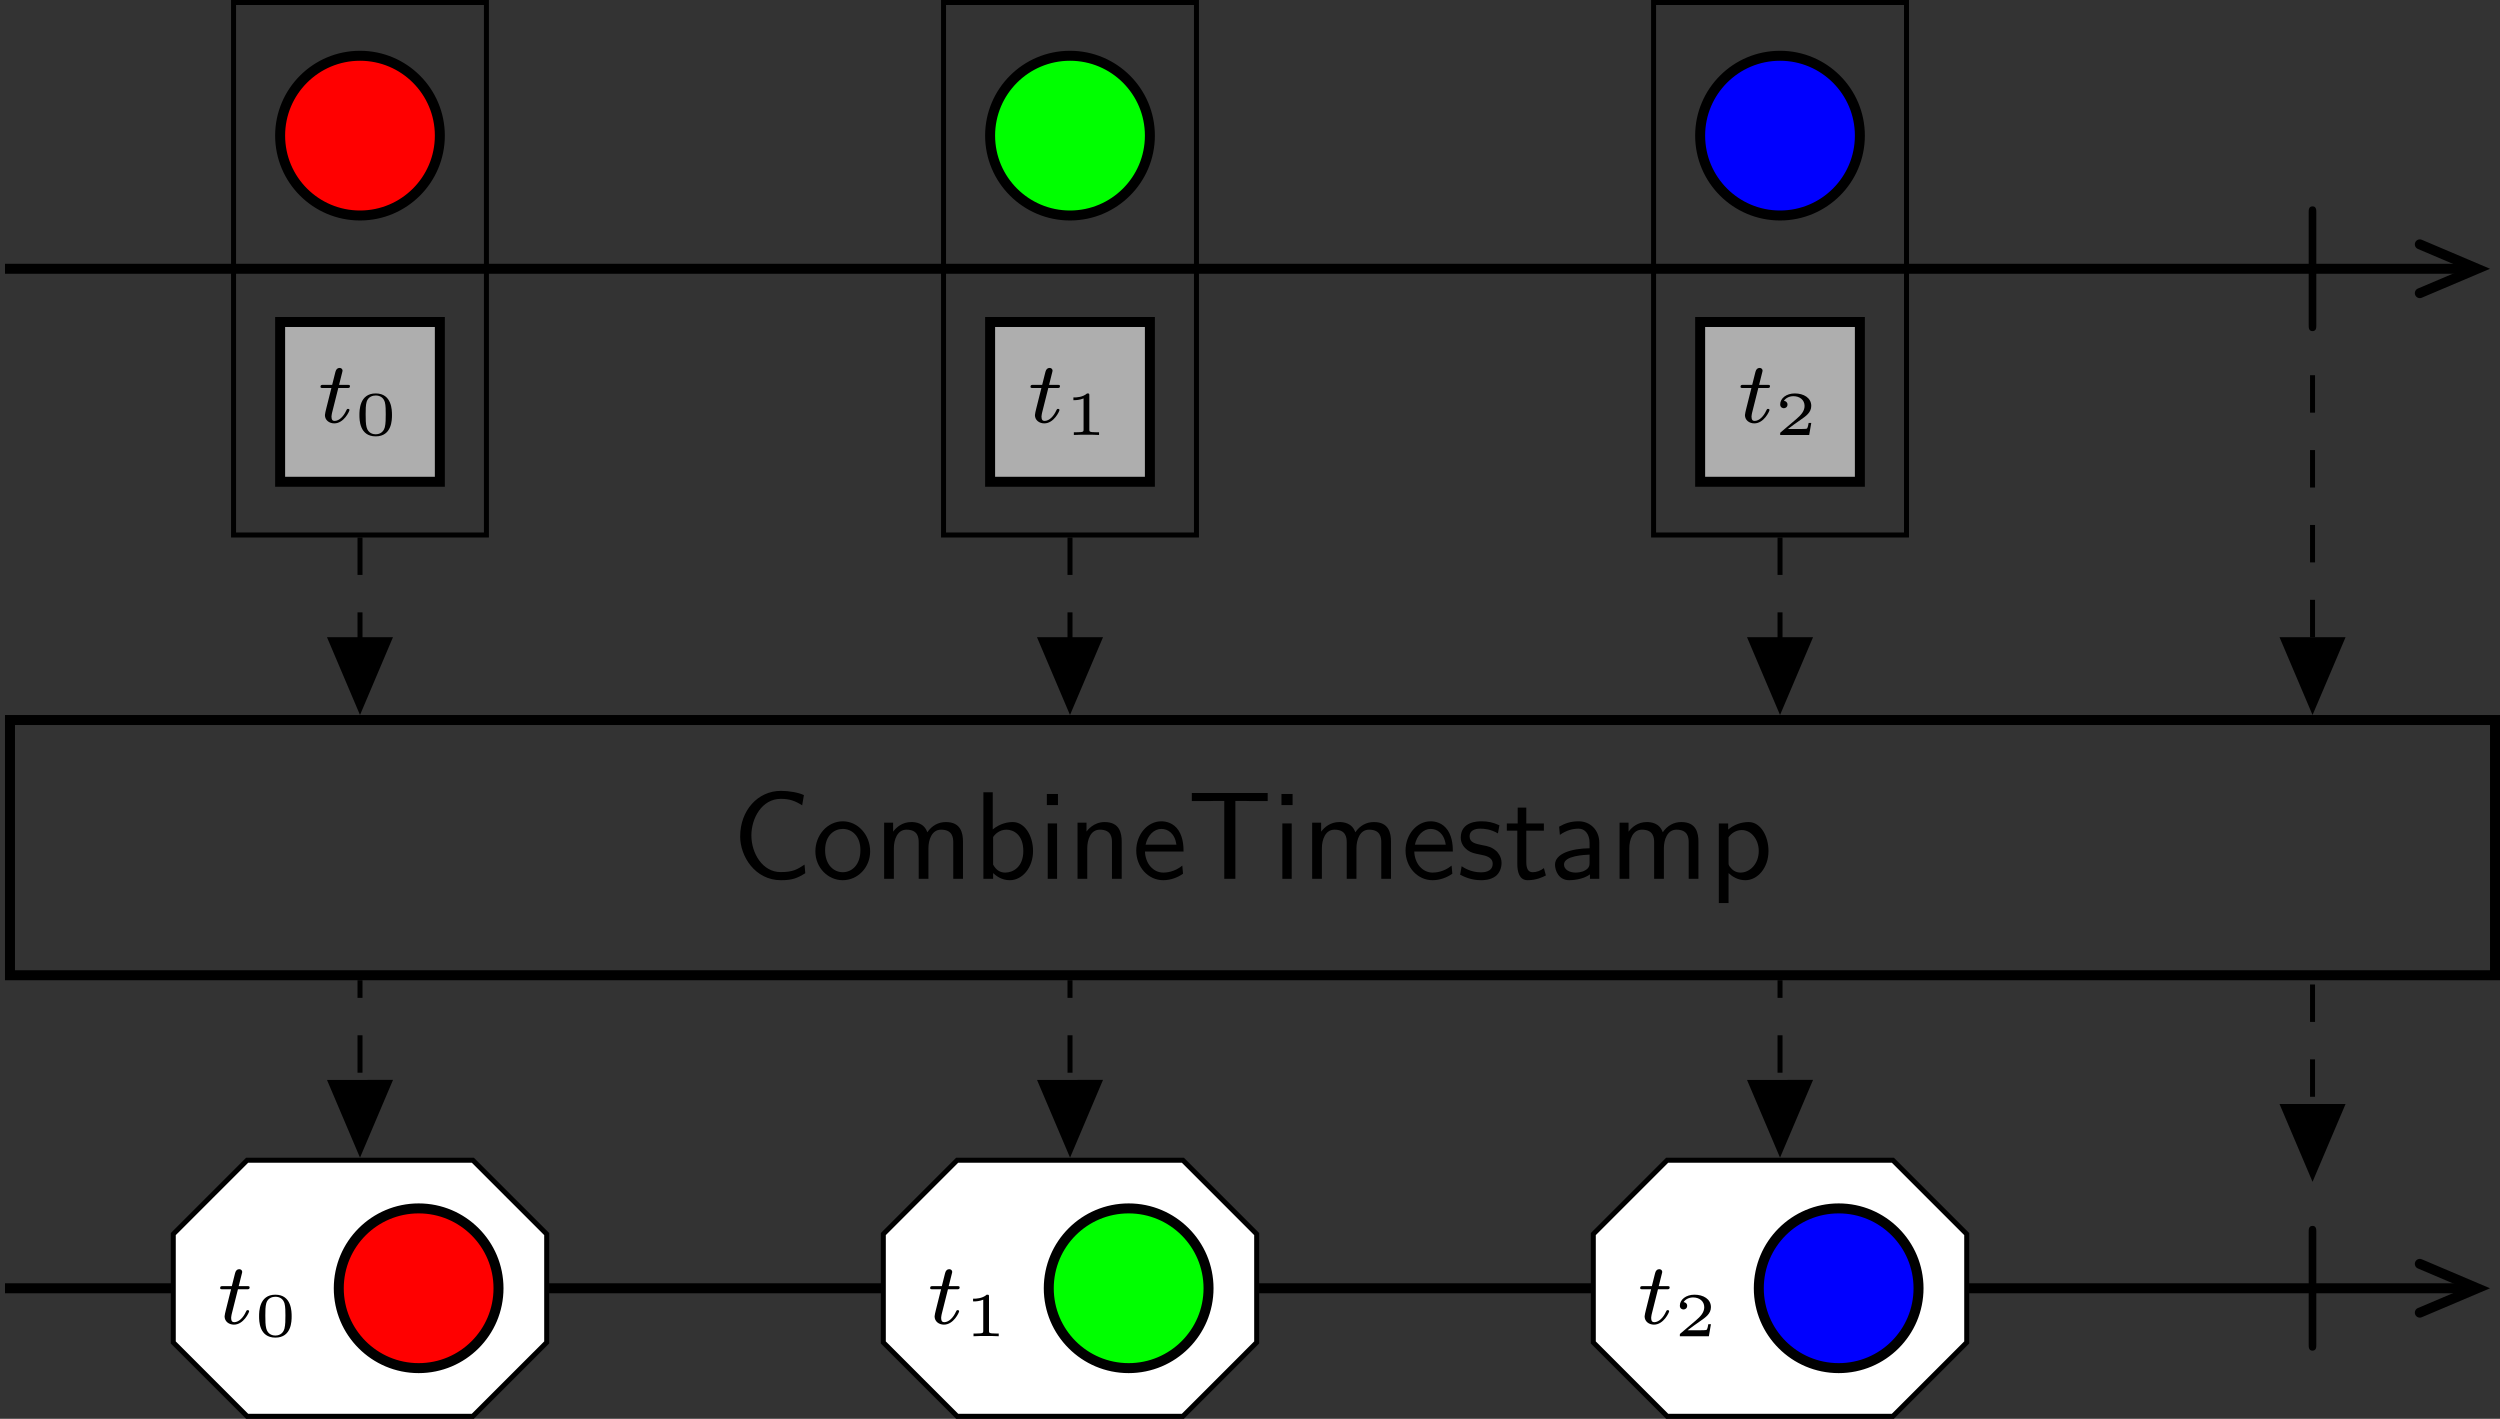 <?xml version='1.0' encoding='UTF-8'?>
<!-- This file was generated by dvisvgm 2.11.1 -->
<svg version='1.1' xmlns='http://www.w3.org/2000/svg' xmlns:xlink='http://www.w3.org/1999/xlink' width='425.193pt' height='241.306pt' viewBox='-146.288 -146.288 425.193 241.306'>
<rect x="-146.288" y="-146.288" width="425.193" height="241.306" fill="#333333" stroke="none"/>
<style>
    @media (prefers-color-scheme: dark) {
    path[stroke="#000"] {stroke: #eee !important;}
    path[fill="#000"] {fill: #eee !important;}
    path[fill="#fff"] {fill: #212529 !important;}
    g[id="text"] path, g[id="arrowheads"], path[id="g0-106"] {fill: #eee !important;}
    g[id="bottom-text"] {fill: #eee !important;}}
</style>
<defs>
<path id='g0-106' d='M1.893-7.024C1.893-7.173 1.893-7.472 1.594-7.472C1.285-7.472 1.285-7.183 1.285-7.024V2.042C1.285 2.192 1.285 2.491 1.584 2.491C1.893 2.491 1.893 2.202 1.893 2.042V-7.024Z'/>
<path id='g2-116' d='M1.716-2.755H2.427C2.559-2.755 2.65-2.755 2.65-2.908C2.65-3.006 2.559-3.006 2.441-3.006H1.778L2.036-4.038C2.043-4.073 2.057-4.108 2.057-4.135C2.057-4.261 1.96-4.359 1.82-4.359C1.646-4.359 1.541-4.24 1.492-4.059C1.444-3.884 1.534-4.219 1.227-3.006H.516C.384-3.006 .293-3.006 .293-2.852C.293-2.755 .377-2.755 .502-2.755H1.165L.753-1.109C.711-.934 .649-.683 .649-.593C.649-.181 .997 .07 1.395 .07C2.169 .07 2.608-.907 2.608-.997S2.518-1.088 2.497-1.088C2.413-1.088 2.406-1.074 2.35-.955C2.155-.516 1.799-.126 1.416-.126C1.269-.126 1.172-.216 1.172-.467C1.172-.537 1.2-.683 1.213-.753L1.716-2.755Z'/>
<path id='g3-48' d='M2.994-1.594C2.994-1.953 2.994-3.318 1.694-3.318S.394-1.953 .394-1.594C.394-1.23 .394 .11 1.694 .11S2.994-1.23 2.994-1.594ZM1.694-.055C1.509-.055 1.091-.12 .966-.623C.897-.892 .892-1.245 .892-1.654C.892-2.022 .892-2.366 .971-2.65C1.096-3.068 1.479-3.153 1.694-3.153C2.062-3.153 2.326-2.964 2.426-2.615C2.496-2.361 2.496-1.948 2.496-1.654C2.496-1.315 2.496-.912 2.421-.613C2.291-.13 1.893-.055 1.694-.055Z'/>
<path id='g3-49' d='M1.983-3.168C1.983-3.318 1.968-3.318 1.803-3.318C1.45-2.999 .897-2.999 .797-2.999H.712V-2.78H.797C.912-2.78 1.235-2.795 1.524-2.919V-.428C1.524-.274 1.524-.219 .996-.219H.747V0C1.021-.02 1.465-.02 1.753-.02S2.486-.02 2.76 0V-.219H2.511C1.983-.219 1.983-.274 1.983-.428V-3.168Z'/>
<path id='g3-50' d='M2.934-.961H2.725C2.71-.867 2.66-.558 2.58-.508C2.54-.478 2.122-.478 2.047-.478H1.071C1.4-.722 1.768-1.001 2.067-1.2C2.516-1.509 2.934-1.798 2.934-2.326C2.934-2.964 2.331-3.318 1.619-3.318C.946-3.318 .453-2.929 .453-2.441C.453-2.182 .672-2.137 .742-2.137C.877-2.137 1.036-2.227 1.036-2.431C1.036-2.61 .907-2.71 .752-2.725C.892-2.949 1.181-3.098 1.514-3.098C1.998-3.098 2.401-2.809 2.401-2.321C2.401-1.903 2.112-1.584 1.729-1.26L.513-.229C.463-.184 .458-.184 .453-.149V0H2.77L2.934-.961Z'/>
<g id="text">
<path id='g1-67' d='M5.798-1.136C5.21-.747 4.872-.538 3.885-.538C2.451-.538 1.554-2.032 1.554-3.467C1.554-4.822 2.381-6.386 3.905-6.386C4.613-6.386 5.061-6.217 5.609-5.868L5.748-6.685C5.32-6.894 4.553-7.024 3.915-7.024C2.072-7.024 .658-5.469 .658-3.377C.658-1.803 1.843 .11 3.915 .11C4.832 .11 5.21-.05 5.858-.448L5.798-1.136Z'/>
<path id='g1-84' d='M3.836-6.217H4.722C4.842-6.217 4.961-6.207 5.081-6.207H6.416V-6.854H.359V-6.207H1.694C1.813-6.207 1.933-6.217 2.052-6.217H2.949V0H3.836V-6.217Z'/>
<path id='g1-97' d='M3.975-2.879C3.975-3.895 3.248-4.593 2.331-4.593C1.684-4.593 1.235-4.433 .767-4.164L.827-3.507C1.345-3.875 1.843-4.005 2.331-4.005C2.8-4.005 3.198-3.606 3.198-2.869V-2.441C1.704-2.421 .438-2.002 .438-1.126C.438-.697 .707 .11 1.574 .11C1.714 .11 2.65 .09 3.228-.359V0H3.975V-2.879ZM3.198-1.315C3.198-1.126 3.198-.877 2.859-.687C2.57-.508 2.192-.498 2.082-.498C1.604-.498 1.156-.727 1.156-1.146C1.156-1.843 2.77-1.913 3.198-1.933V-1.315Z'/>
<path id='g1-98' d='M1.564-6.914H.817V0H1.594V-.458C1.833-.239 2.262 .11 2.929 .11C3.925 .11 4.782-.887 4.782-2.222C4.782-3.457 4.105-4.533 3.168-4.533C2.78-4.533 2.162-4.433 1.564-3.945V-6.914ZM1.594-3.337C1.753-3.577 2.112-3.925 2.66-3.925C3.248-3.925 4.005-3.497 4.005-2.222C4.005-.927 3.168-.498 2.56-.498C2.172-.498 1.843-.677 1.594-1.136V-3.337Z'/>
<path id='g1-101' d='M4.125-2.182C4.125-2.521 4.115-3.268 3.726-3.866C3.318-4.483 2.71-4.593 2.351-4.593C1.245-4.593 .349-3.537 .349-2.252C.349-.936 1.305 .11 2.501 .11C3.128 .11 3.696-.13 4.085-.408L4.025-1.056C3.397-.538 2.74-.498 2.511-.498C1.714-.498 1.076-1.205 1.046-2.182H4.125ZM1.096-2.73C1.255-3.487 1.783-3.985 2.351-3.985C2.869-3.985 3.427-3.646 3.557-2.73H1.096Z'/>
<path id='g1-105' d='M1.624-6.775H.737V-5.888H1.624V-6.775ZM1.554-4.423H.807V0H1.554V-4.423Z'/>
<path id='g1-109' d='M7.103-2.969C7.103-3.636 6.944-4.533 5.738-4.533C5.141-4.533 4.623-4.254 4.254-3.716C3.995-4.473 3.298-4.533 2.979-4.533C2.262-4.533 1.793-4.125 1.524-3.766V-4.483H.807V0H1.584V-2.441C1.584-3.118 1.853-3.925 2.59-3.925C3.517-3.925 3.567-3.278 3.567-2.899V0H4.344V-2.441C4.344-3.118 4.613-3.925 5.35-3.925C6.276-3.925 6.326-3.278 6.326-2.899V0H7.103V-2.969Z'/>
<path id='g1-110' d='M4.334-2.969C4.334-3.626 4.184-4.533 2.969-4.533C2.072-4.533 1.584-3.856 1.524-3.776V-4.483H.807V0H1.584V-2.441C1.584-3.098 1.833-3.925 2.59-3.925C3.547-3.925 3.557-3.218 3.557-2.899V0H4.334V-2.969Z'/>
<path id='g1-111' d='M4.672-2.192C4.672-3.527 3.676-4.593 2.491-4.593C1.265-4.593 .299-3.497 .299-2.192C.299-.877 1.315 .11 2.481 .11C3.676 .11 4.672-.897 4.672-2.192ZM2.481-.528C1.793-.528 1.076-1.086 1.076-2.291S1.833-3.985 2.481-3.985C3.178-3.985 3.895-3.467 3.895-2.291S3.218-.528 2.481-.528Z'/>
<path id='g1-112' d='M1.594-.458C1.903-.169 2.341 .11 2.939 .11C3.905 .11 4.782-.867 4.782-2.222C4.782-3.417 4.154-4.533 3.198-4.533C2.6-4.533 2.022-4.324 1.564-3.935V-4.423H.817V1.933H1.594V-.458ZM1.594-3.318C1.833-3.666 2.222-3.895 2.65-3.895C3.407-3.895 4.005-3.138 4.005-2.222C4.005-1.196 3.298-.498 2.55-.498C2.162-.498 1.893-.697 1.694-.966C1.594-1.116 1.594-1.136 1.594-1.315V-3.318Z'/>
<path id='g1-115' d='M3.417-4.274C2.899-4.513 2.491-4.593 1.983-4.593C1.733-4.593 .329-4.593 .329-3.288C.329-2.8 .618-2.481 .867-2.291C1.176-2.072 1.395-2.032 1.943-1.923C2.301-1.853 2.879-1.733 2.879-1.205C2.879-.518 2.092-.518 1.943-.518C1.136-.518 .578-.887 .399-1.006L.279-.329C.598-.169 1.146 .11 1.953 .11C2.132 .11 2.68 .11 3.108-.209C3.417-.448 3.587-.847 3.587-1.275C3.587-1.823 3.218-2.162 3.198-2.192C2.809-2.54 2.54-2.6 2.042-2.69C1.494-2.8 1.036-2.899 1.036-3.387C1.036-4.005 1.753-4.005 1.883-4.005C2.202-4.005 2.73-3.965 3.298-3.626L3.417-4.274Z'/>
<path id='g1-116' d='M1.743-3.846H3.148V-4.423H1.743V-5.689H1.056V-4.423H.189V-3.846H1.026V-1.186C1.026-.588 1.166 .11 1.853 .11C2.55 .11 3.059-.139 3.308-.269L3.148-.857C2.889-.648 2.57-.528 2.252-.528C1.883-.528 1.743-.827 1.743-1.355V-3.846Z'/>
</g>
</defs>
<g id='page1' transform='matrix(2.13 0 0 2.13 0 0)'>
<path d='M-68.281-47.219H128.875' stroke='#000' fill='none' stroke-width='.797'/>
<path d='M124.539-49.168L129.125-47.219L124.539-45.273' stroke='#000' fill='none' stroke-width='.797' stroke-linecap='round'/>
<path d='M-50.031-25.961H-29.84V-68.481H-50.031Z' stroke='#000' fill='none' stroke-width='.399' stroke-miterlimit='10'/>
<path d='M-33.559-57.852C-33.559-61.371-36.414-64.227-39.934-64.227C-43.457-64.227-46.312-61.371-46.312-57.852C-46.312-54.328-43.457-51.473-39.934-51.473C-36.414-51.473-33.559-54.328-33.559-57.852Z' fill='#f00'/>
<path d='M-33.559-57.852C-33.559-61.371-36.414-64.227-39.934-64.227C-43.457-64.227-46.312-61.371-46.312-57.852C-46.312-54.328-43.457-51.473-39.934-51.473C-36.414-51.473-33.559-54.328-33.559-57.852Z' stroke='#000' fill='none' stroke-width='.797' stroke-miterlimit='10'/>
<path d='M-46.312-30.211H-33.559V-42.969H-46.312Z' fill='#aeaeae'/>
<path d='M-46.312-30.211H-33.559V-42.969H-46.312Z' stroke='#000' fill='none' stroke-width='.797' stroke-miterlimit='10'/>
<g transform='matrix(1 0 0 1 -81.69 61.333)'>
<use x='38.306' y='-96.276' xlink:href='#g2-116'/>
<use x='41.315' y='-95.28' xlink:href='#g3-48'/>
</g>
<path d='M6.66-25.961H26.855V-68.481H6.66Z' stroke='#000' fill='none' stroke-width='.399' stroke-miterlimit='10'/>
<path d='M23.137-57.852C23.137-61.371 20.281-64.227 16.758-64.227C13.234-64.227 10.379-61.371 10.379-57.852C10.379-54.328 13.234-51.473 16.758-51.473C20.281-51.473 23.137-54.328 23.137-57.852Z' fill='#0f0'/>
<path d='M23.137-57.852C23.137-61.371 20.281-64.227 16.758-64.227C13.234-64.227 10.379-61.371 10.379-57.852C10.379-54.328 13.234-51.473 16.758-51.473C20.281-51.473 23.137-54.328 23.137-57.852Z' stroke='#000' fill='none' stroke-width='.797' stroke-miterlimit='10'/>
<path d='M10.379-30.211H23.137V-42.969H10.379Z' fill='#aeaeae'/>
<path d='M10.379-30.211H23.137V-42.969H10.379Z' stroke='#000' fill='none' stroke-width='.797' stroke-miterlimit='10'/>
<g transform='matrix(1 0 0 1 -24.997 61.333)'>
<use x='38.306' y='-96.276' xlink:href='#g2-116'/>
<use x='41.315' y='-95.28' xlink:href='#g3-49'/>
</g>
<path d='M63.356-25.961H83.551V-68.481H63.356Z' stroke='#000' fill='none' stroke-width='.399' stroke-miterlimit='10'/>
<path d='M79.828-57.852C79.828-61.371 76.973-64.227 73.453-64.227C69.93-64.227 67.074-61.371 67.074-57.852C67.074-54.328 69.93-51.473 73.453-51.473C76.973-51.473 79.828-54.328 79.828-57.852Z' fill='#00f'/>
<path d='M79.828-57.852C79.828-61.371 76.973-64.227 73.453-64.227C69.93-64.227 67.074-61.371 67.074-57.852C67.074-54.328 69.93-51.473 73.453-51.473C76.973-51.473 79.828-54.328 79.828-57.852Z' stroke='#000' fill='none' stroke-width='.797' stroke-miterlimit='10'/>
<path d='M67.074-30.211H79.828V-42.969H67.074Z' fill='#aeaeae'/>
<path d='M67.074-30.211H79.828V-42.969H67.074Z' stroke='#000' fill='none' stroke-width='.797' stroke-miterlimit='10'/>
<g transform='matrix(1 0 0 1 31.697 61.333)'>
<use x='38.306' y='-96.276' xlink:href='#g2-116'/>
<use x='41.315' y='-95.28' xlink:href='#g3-50'/>
</g>
<g transform='matrix(1 0 0 1 82.852 48.712)'>
<use x='31.529' y='-93.442' xlink:href='#g0-106'/>
</g>
<path d='M-67.883 9.191H130.543V-11.188H-67.883Z' fill='none'/>
<path d='M-67.883 9.191H130.543V-11.187H-67.883Z' stroke='#000' fill='none' stroke-width='.797' stroke-miterlimit='10'/>
<g transform='matrix(1 0 0 1 -41.766 48.713)'>
<use x='31.529' y='-47.22' xlink:href='#g1-67'/>
<use x='37.894' y='-47.22' xlink:href='#g1-111'/>
<use x='42.876' y='-47.22' xlink:href='#g1-109'/>
<use x='50.791' y='-47.22' xlink:href='#g1-98'/>
<use x='55.938' y='-47.22' xlink:href='#g1-105'/>
<use x='58.318' y='-47.22' xlink:href='#g1-110'/>
<use x='63.465' y='-47.22' xlink:href='#g1-101'/>
<use x='67.893' y='-47.22' xlink:href='#g1-84'/>
<use x='74.673' y='-47.22' xlink:href='#g1-105'/>
<use x='77.053' y='-47.22' xlink:href='#g1-109'/>
<use x='84.968' y='-47.22' xlink:href='#g1-101'/>
<use x='89.396' y='-47.22' xlink:href='#g1-115'/>
<use x='93.215' y='-47.22' xlink:href='#g1-116'/>
<use x='96.813' y='-47.22' xlink:href='#g1-97'/>
<use x='101.6' y='-47.22' xlink:href='#g1-109'/>
<use x='109.515' y='-47.22' xlink:href='#g1-112'/>
</g>
<path d='M-68.281 34.187H128.875' stroke='#000' fill='none' stroke-width='.797' stroke-miterlimit='10'/>
<path d='M124.539 32.238L129.125 34.187L124.539 36.133' stroke='#000' fill='none' stroke-width='.797' stroke-miterlimit='10' stroke-linecap='round'/>
<path d='M-25.027 29.859L-27.977 26.91L-30.926 23.961H-48.945L-51.895 26.91L-54.844 29.859V38.512L-51.895 41.461L-48.945 44.41H-30.926L-27.977 41.461L-25.027 38.512Z' fill='#fff'/>
<path d='M-25.027 29.859L-27.977 26.91L-30.926 23.961H-48.945L-51.895 26.91L-54.844 29.859V38.512L-51.895 41.461L-48.945 44.41H-30.926L-27.977 41.461L-25.027 38.512Z' stroke='#000' fill='none' stroke-width='.399' stroke-miterlimit='10'/>
<g id="bottom-text" transform='matrix(1 0 0 1 -82.925 49.056)'>
<use x='31.529' y='-12.035' xlink:href='#g2-116'/>
<use x='34.539' y='-11.039' xlink:href='#g3-48'/>
</g>
<path d='M-28.875 34.188C-28.875 30.664-31.731 27.809-35.25 27.809C-38.773 27.809-41.629 30.664-41.629 34.188C-41.629 37.707-38.773 40.563-35.25 40.563C-31.731 40.563-28.875 37.707-28.875 34.188Z' fill='#f00'/>
<path d='M-28.875 34.188C-28.875 30.664-31.731 27.809-35.25 27.809C-38.773 27.809-41.629 30.664-41.629 34.188C-41.629 37.707-38.773 40.563-35.25 40.563C-31.731 40.563-28.875 37.707-28.875 34.188Z' stroke='#000' fill='none' stroke-width='.797' stroke-miterlimit='10'/>
<path d='M31.664 29.859L28.719 26.91L25.77 23.961H7.75L4.801 26.91L1.852 29.859V38.512L4.801 41.461L7.75 44.41H25.77L28.719 41.461L31.664 38.512Z' fill='#fff'/>
<path d='M31.664 29.859L28.719 26.91L25.77 23.961H7.75L4.801 26.91L1.852 29.859V38.512L4.801 41.461L7.75 44.41H25.77L28.719 41.461L31.664 38.512Z' stroke='#000' fill='none' stroke-width='.399' stroke-miterlimit='10'/>
<g id="bottom-text" transform='matrix(1 0 0 1 -26.232 49.056)'>
<use x='31.529' y='-12.035' xlink:href='#g2-116'/>
<use x='34.539' y='-11.039' xlink:href='#g3-49'/>
</g>
<path d='M27.82 34.188C27.82 30.664 24.965 27.809 21.441 27.809C17.918 27.809 15.062 30.664 15.062 34.188C15.062 37.707 17.918 40.563 21.441 40.563C24.965 40.563 27.82 37.707 27.82 34.188Z' fill='#0f0'/>
<path d='M27.82 34.188C27.82 30.664 24.965 27.809 21.441 27.809C17.918 27.809 15.063 30.664 15.063 34.188C15.063 37.707 17.918 40.563 21.441 40.563C24.965 40.563 27.82 37.707 27.82 34.188Z' stroke='#000' fill='none' stroke-width='.797' stroke-miterlimit='10'/>
<path d='M88.36 29.859L85.41 26.91L82.461 23.961H64.442L61.492 26.91L58.543 29.859V38.512L61.492 41.461L64.442 44.41H82.461L85.41 41.461L88.36 38.512Z' fill='#fff'/>
<path d='M88.36 29.859L85.41 26.91L82.461 23.961H64.442L61.492 26.91L58.543 29.859V38.512L61.492 41.461L64.442 44.41H82.461L85.41 41.461L88.36 38.512Z' stroke='#000' fill='none' stroke-width='.399' stroke-miterlimit='10'/>
<g id="bottom-text" transform='matrix(1 0 0 1 30.462 49.056)'>
<use x='31.529' y='-12.035' xlink:href='#g2-116'/>
<use x='34.539' y='-11.039' xlink:href='#g3-50'/>
</g>
<path d='M84.512 34.188C84.512 30.664 81.656 27.809 78.137 27.809C74.613 27.809 71.758 30.664 71.758 34.188C71.758 37.707 74.613 40.563 78.137 40.563C81.656 40.563 84.512 37.707 84.512 34.188Z' fill='#00f'/>
<path d='M84.512 34.188C84.512 30.664 81.656 27.809 78.137 27.809C74.613 27.809 71.758 30.664 71.758 34.188C71.758 37.707 74.613 40.563 78.137 40.563C81.656 40.563 84.512 37.707 84.512 34.188Z' stroke='#000' fill='none' stroke-width='.797' stroke-miterlimit='10'/>
<g transform='matrix(1 0 0 1 82.852 48.712)'>
<use x='31.529' y='-12.035' xlink:href='#g0-106'/>
</g>
<g id="arrowheads">
<path d='M-39.934-25.762V-12.398' stroke='#000' fill='none' stroke-width='.399' stroke-miterlimit='10' stroke-dasharray='2.989 2.989'/>
<path d='M-37.602-17.602L-39.934-12.098L-42.27-17.602Z'/>
<path d='M-37.602-17.602L-39.934-12.098L-42.27-17.602Z' stroke='#000' fill='none' stroke-width='.399' stroke-miterlimit='10'/>
<path d='M16.758-25.762V-12.398' stroke='#000' fill='none' stroke-width='.399' stroke-miterlimit='10' stroke-dasharray='2.989 2.989'/>
<path d='M19.094-17.602L16.758-12.098L14.422-17.602Z'/>
<path d='M19.094-17.602L16.758-12.098L14.422-17.602Z' stroke='#000' fill='none' stroke-width='.399' stroke-miterlimit='10'/>
<path d='M73.453-25.762V-12.398' stroke='#000' fill='none' stroke-width='.399' stroke-miterlimit='10' stroke-dasharray='2.989 2.989'/>
<path d='M75.789-17.602L73.453-12.098L71.117-17.602Z'/>
<path d='M75.789-17.602L73.453-12.098L71.117-17.602Z' stroke='#000' fill='none' stroke-width='.399' stroke-miterlimit='10'/>
<path d='M115.973-38.719V-12.398' stroke='#000' fill='none' stroke-width='.399' stroke-miterlimit='10' stroke-dasharray='2.989 2.989'/>
<path d='M118.309-17.602L115.973-12.098L113.637-17.602Z'/>
<path d='M118.309-17.602L115.973-12.098L113.637-17.602Z' stroke='#000' fill='none' stroke-width='.399' stroke-miterlimit='10'/>
<path d='M-39.934 22.953V9.59' stroke='#000' fill='none' stroke-width='.399' stroke-miterlimit='10' stroke-dasharray='2.989 2.989'/>
<path d='M-37.598 17.746L-39.934 23.25L-42.27 17.75Z'/>
<path d='M-37.598 17.746L-39.934 23.25L-42.27 17.75Z' stroke='#000' fill='none' stroke-width='.398' stroke-miterlimit='10'/>
<path d='M16.762 22.953L16.758 9.59' stroke='#000' fill='none' stroke-width='.399' stroke-miterlimit='10' stroke-dasharray='2.989 2.989'/>
<path d='M19.094 17.746L16.762 23.25L14.426 17.75Z'/>
<path d='M19.094 17.746L16.762 23.25L14.426 17.75Z' stroke='#000' fill='none' stroke-width='.398' stroke-miterlimit='10'/>
<path d='M73.453 22.953V9.59' stroke='#000' fill='none' stroke-width='.399' stroke-miterlimit='10' stroke-dasharray='2.989 2.989'/>
<path d='M75.789 17.746L73.453 23.25L71.117 17.75Z'/>
<path d='M75.789 17.746L73.453 23.25L71.117 17.75Z' stroke='#000' fill='none' stroke-width='.398' stroke-miterlimit='10'/>
<path d='M115.973 24.875V9.59' stroke='#000' fill='none' stroke-width='.399' stroke-miterlimit='10' stroke-dasharray='2.989 2.989'/>
<path d='M118.309 19.672L115.973 25.176L113.637 19.672Z'/>
<path d='M118.309 19.672L115.973 25.176L113.637 19.672Z' stroke='#000' fill='none' stroke-width='.399' stroke-miterlimit='10'/>
</g>
</g>
</svg>